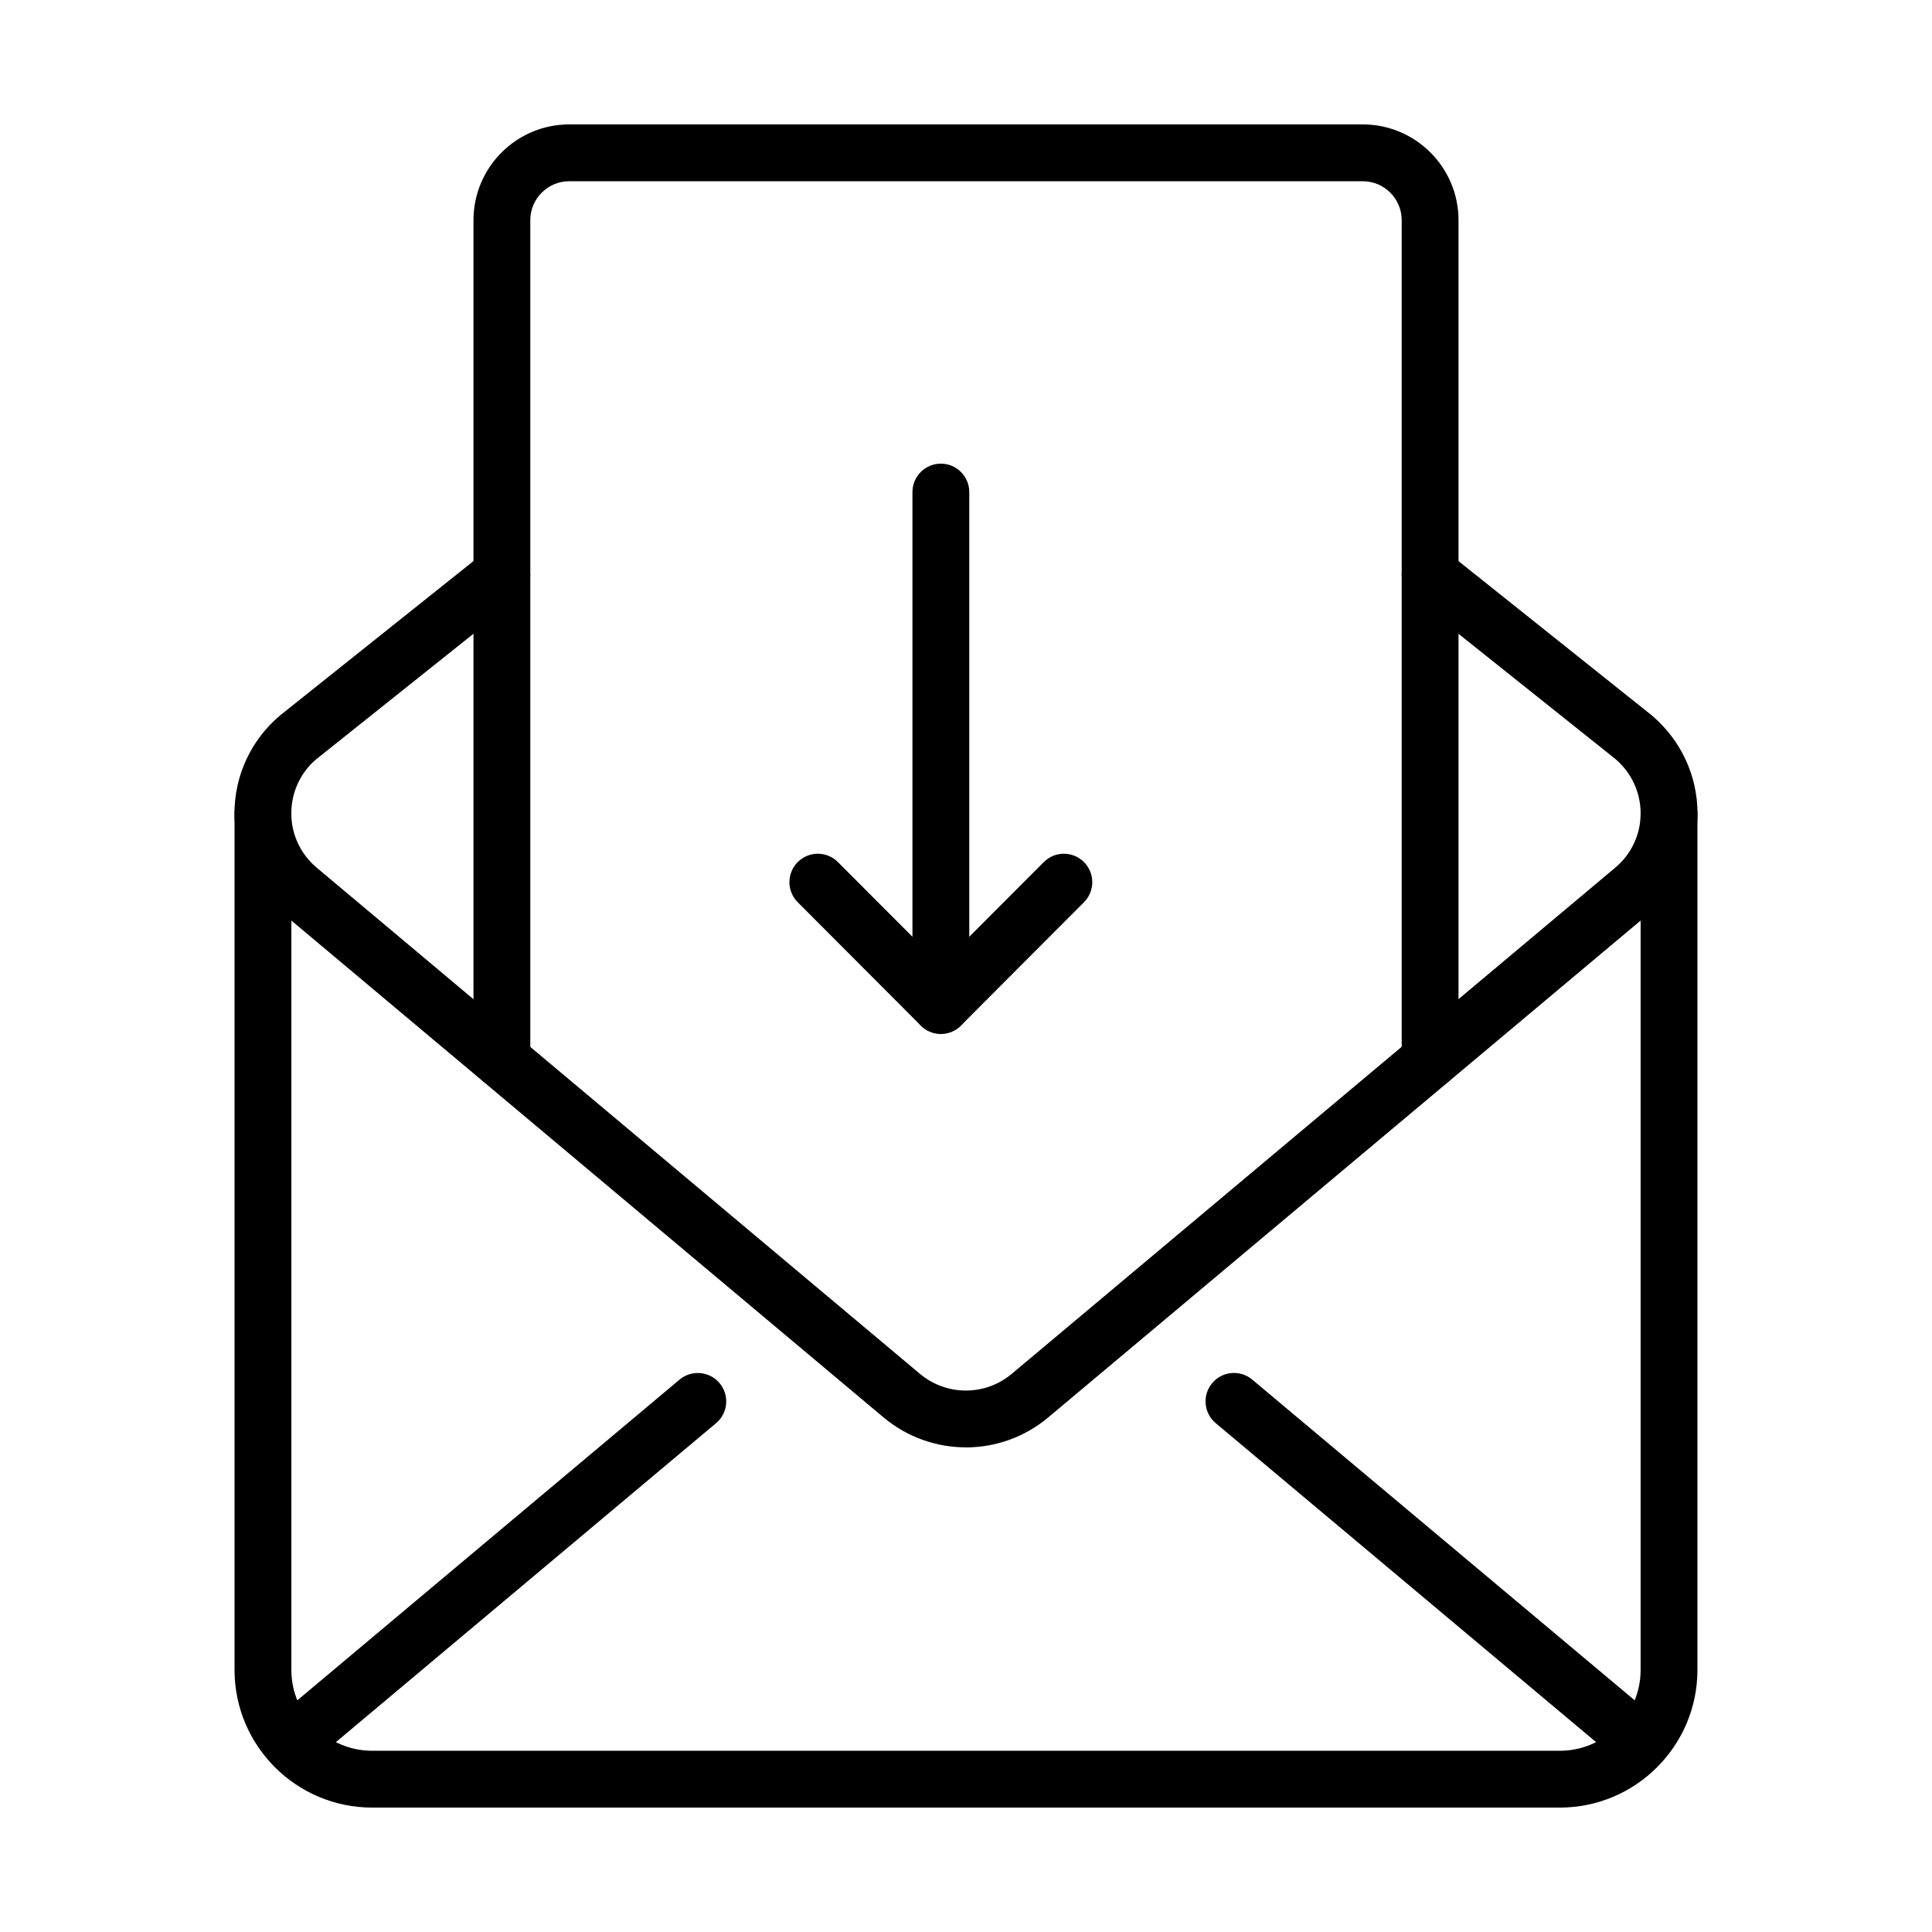 <svg id="Layer_1" enable-background="new 0 0 68 68" height="512" viewBox="0 0 68 68" width="512" xmlns="http://www.w3.org/2000/svg"><g><g><g><g><g><g><g><g><g><path d="m54.9 63.621h-41.801c-2.671 0-4.844-2.173-4.844-4.844v-30.153c0-.552.448-1 1-1s1 .448 1 1v30.153c0 1.568 1.276 2.844 2.844 2.844h41.801c1.568 0 2.844-1.276 2.844-2.844v-30.153c0-.552.448-1 1-1s1 .448 1 1v30.153c0 2.671-2.173 4.844-4.844 4.844z"/></g></g><g><g><path d="m33.995 50.942c-1.028 0-2.056-.351-2.895-1.052l-21.235-17.817c-1.021-.852-1.61-2.106-1.612-3.439-.002-1.337.585-2.598 1.611-3.459l7.177-5.727c.432-.344 1.061-.273 1.405.158s.273 1.061-.158 1.405l-7.157 5.711c-.552.464-.879 1.166-.878 1.909.001.739.328 1.435.895 1.909l21.235 17.818c.933.779 2.289.78 3.224-.001l21.241-17.815c.569-.475.896-1.171.897-1.91.001-.743-.326-1.445-.897-1.925l-7.137-5.695c-.432-.345-.502-.974-.158-1.405.345-.432.975-.502 1.405-.158l7.157 5.711c1.045.877 1.633 2.138 1.631 3.476-.002 1.333-.59 2.587-1.614 3.44l-21.241 17.815c-.839.702-1.869 1.053-2.897 1.053z"/></g></g><g><path d="m50.335 38.309c-.552 0-1-.448-1-1v-29.56c0-.755-.614-1.37-1.37-1.37h-27.93c-.755 0-1.37.615-1.37 1.37v29.56c0 .552-.448 1-1 1s-1-.448-1-1v-29.56c0-1.858 1.512-3.37 3.37-3.37h27.93c1.858 0 3.37 1.512 3.37 3.37v29.56c0 .552-.448 1-1 1z"/></g></g></g></g></g></g><g><path d="m57.495 62.118c-.227 0-.455-.077-.642-.234l-14.064-11.794c-.423-.355-.479-.985-.124-1.409.354-.423.984-.479 1.409-.124l14.064 11.794c.423.355.479.985.124 1.409-.198.236-.481.357-.767.357z"/></g><g><path d="m10.504 62.118c-.285 0-.569-.122-.767-.357-.355-.423-.3-1.054.124-1.409l14.057-11.794c.423-.354 1.054-.299 1.409.124.355.423.3 1.054-.124 1.409l-14.057 11.794c-.187.157-.415.234-.642.234z"/></g></g><g><g><path d="m33.115 36.389c-.266 0-.521-.105-.708-.294l-4.33-4.34c-.39-.391-.389-1.024.002-1.414.39-.391 1.024-.389 1.414.002l3.622 3.63 3.622-3.63c.39-.391 1.023-.393 1.414-.002.391.39.392 1.023.002 1.414l-4.33 4.34c-.188.188-.442.294-.708.294z"/></g><g><path d="m33.115 36.389c-.552 0-1-.448-1-1v-18.07c0-.552.448-1 1-1s1 .448 1 1v18.07c0 .552-.448 1-1 1z"/></g></g></g></svg>